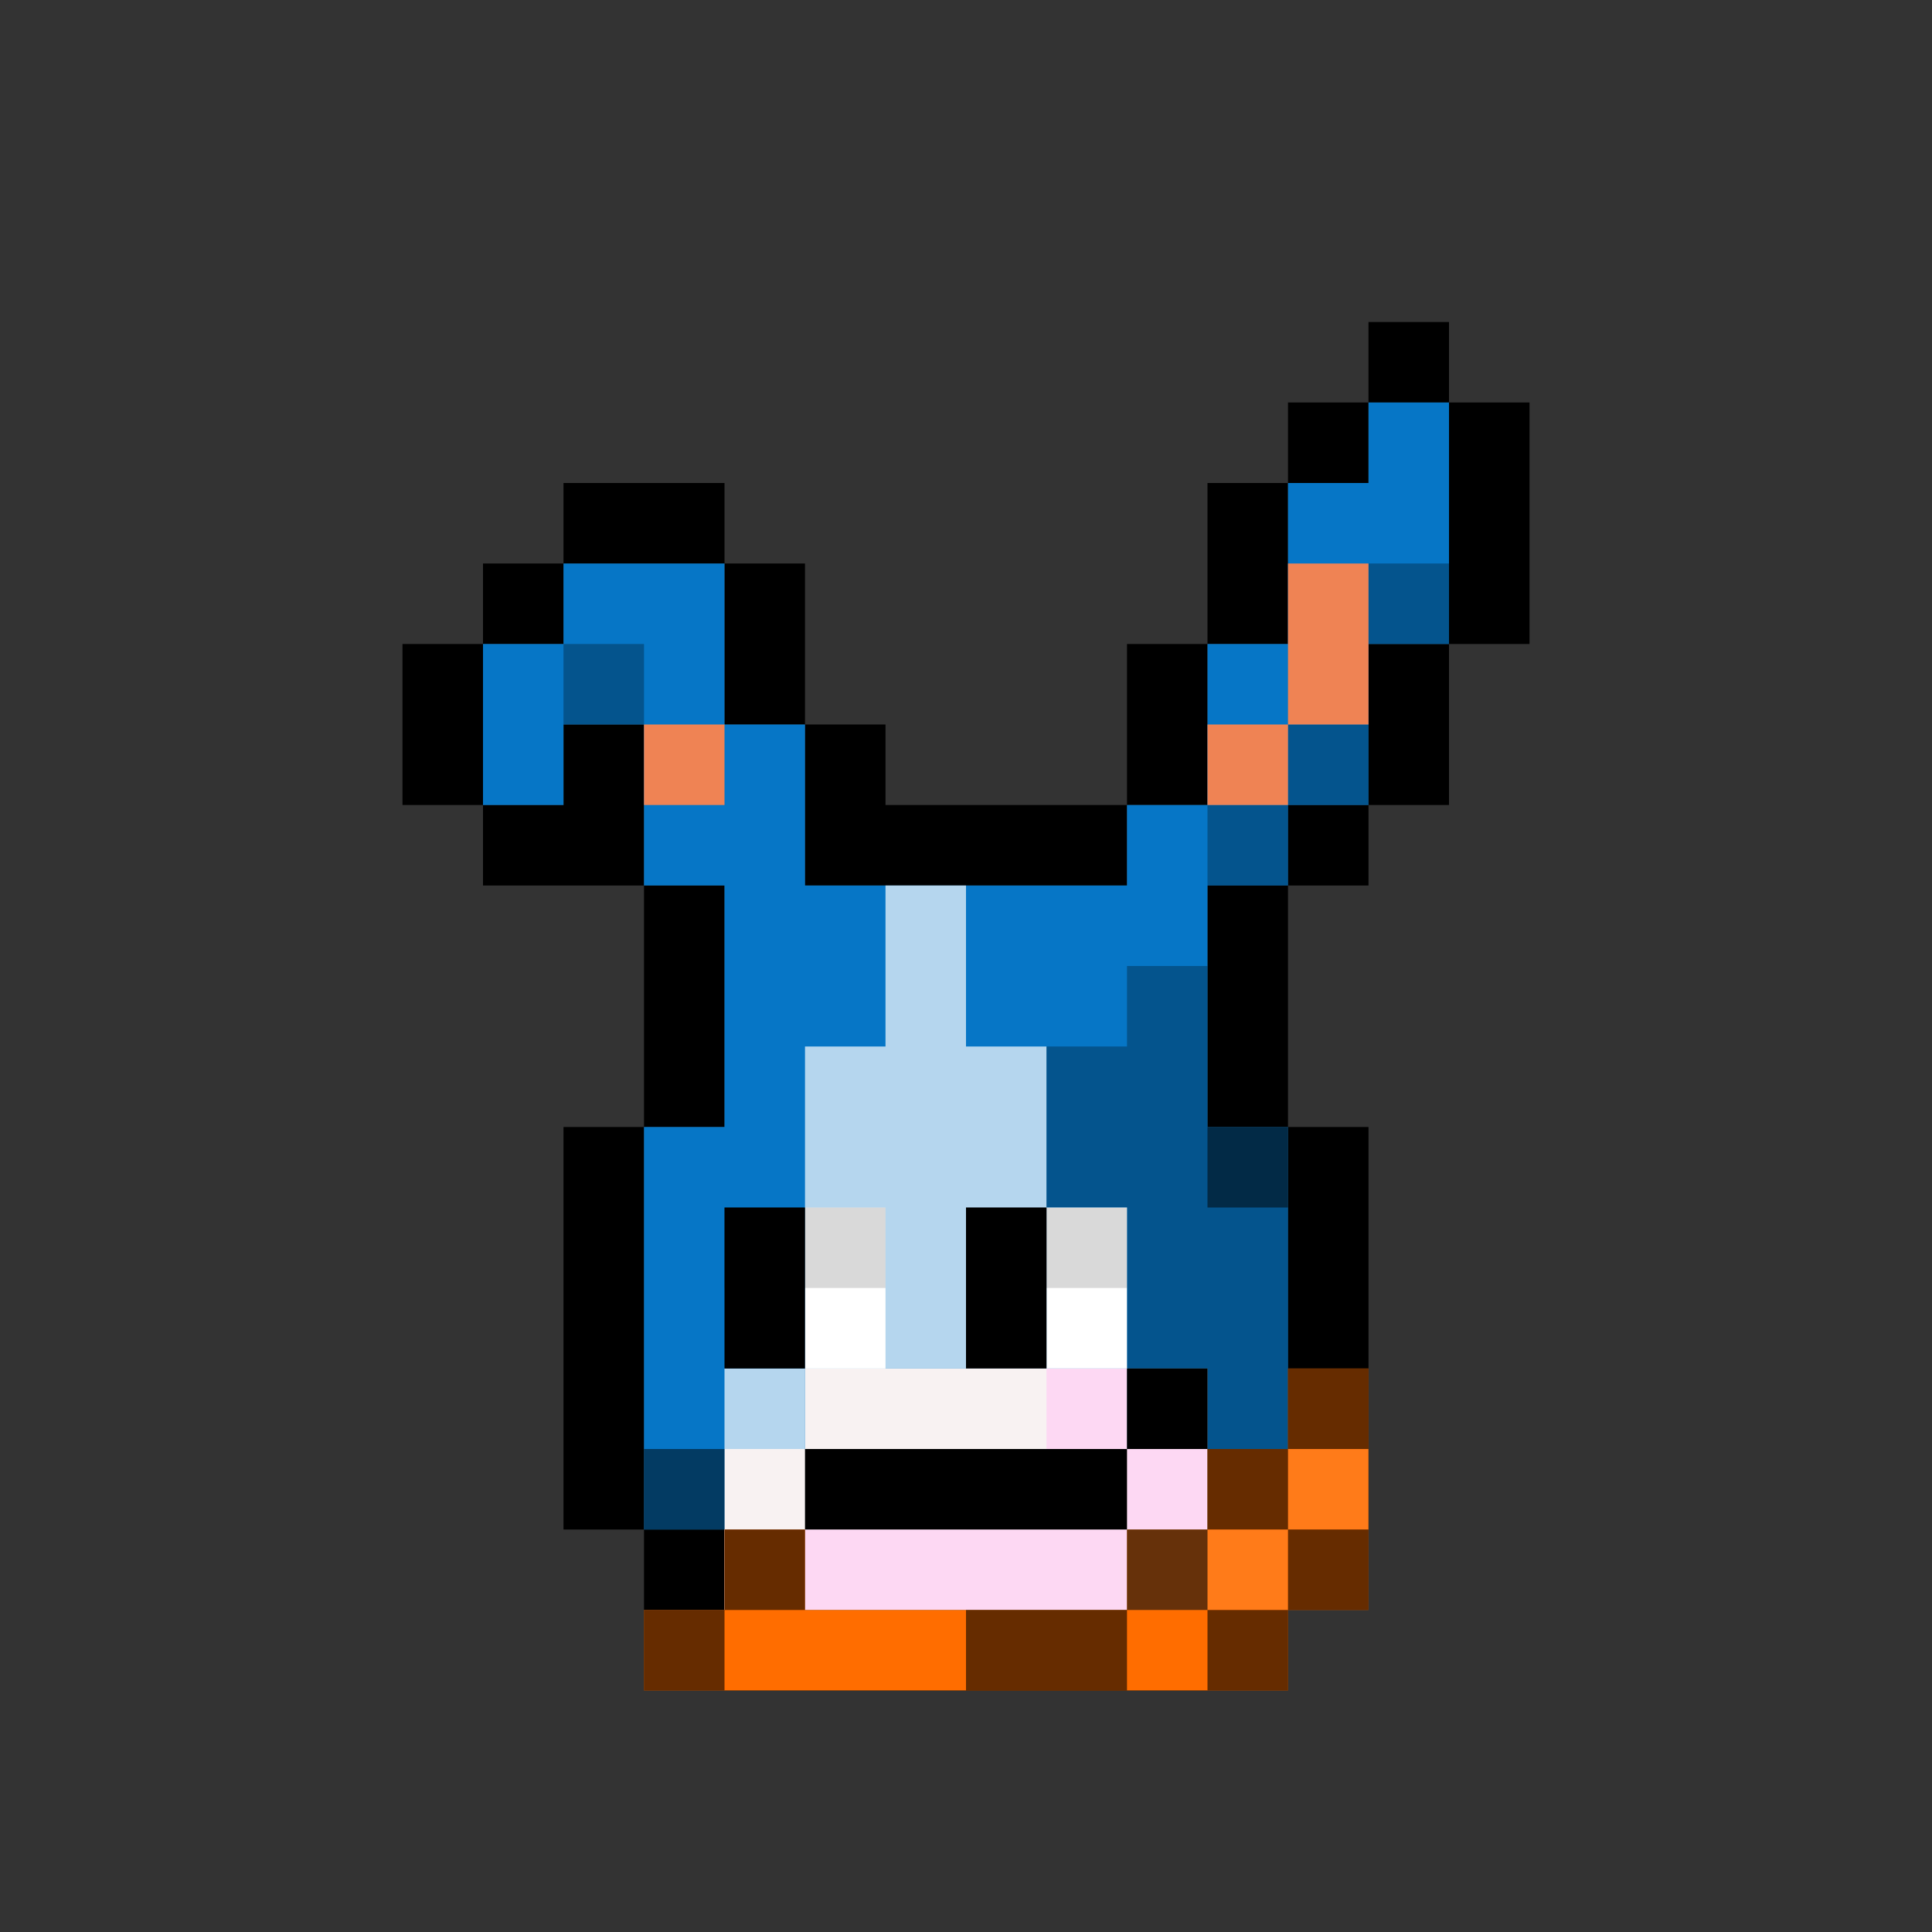 <svg width="24" height="24" viewBox="0 0 24 24" fill="none" xmlns="http://www.w3.org/2000/svg">
<rect x="0" y="0" width="24" height="24" fill="#333333" stroke="none"/>
<g id="lost-donkey">
<g id="border">
<path id="Union_3" fill-rule="evenodd" clip-rule="evenodd" d="M18 4H17V5H16V6H15V8H14V10H11V9H10V7H9V6H7V7H6V8H5V10H6V11H7H8V12V14H7V19H8V20H9V21H15V20H16V19H17V14H16V12V11H17V10H18V8H19V5H18V4ZM18 5H17V6H16V8H15V10H14V11H10V10V9H9V7H7V8H6V10H7V9H8V11H9V12V14H8V19H9V20H15V19H16V14H15V12V11H16V10H17V8H18V5Z" fill="black"/>
</g>
<g id="inside-rare">
<path id="fill-meat" fill-rule="evenodd" clip-rule="evenodd" d="M11 13H13V14H14V15H13V16H11V15H10V14H11V13Z" fill="#DB00FF"/>
<path id="static-shine" fill-rule="evenodd" clip-rule="evenodd" d="M11 13H12H13V14H12H11V13ZM11 14V15H10V14H11Z" fill="white" fill-opacity="0.59"/>
<path id="static-shadow" fill-rule="evenodd" clip-rule="evenodd" d="M13 14H14V15H13V16H11V15H13V14Z" fill="black" fill-opacity="0.17"/>
</g>
<g id="body-donkey">
<path id="fill-color" fill-rule="evenodd" clip-rule="evenodd" d="M18 5H17V6H16V7V8H15V9V10H14V11H10V9H9V7H8H7V8H6V10H7V9H8V11H9V12V14H8V19H9V20H10H14H15V19H16V14H15V12V11H16V10H17V9V8H18V7V6V5Z" fill="#0676C6"/>
<path id="stripe" fill-rule="evenodd" clip-rule="evenodd" d="M11 11H12V13H13V17H10V18H9V17H10V13H11V11ZM14 17H15V18H14V17Z" fill="white" fill-opacity="0.7"/>
<path id="Union_4" fill-rule="evenodd" clip-rule="evenodd" d="M13 17H14V18H15V20H14H13H10H9V18H10V17H13Z" fill="#F8F2F2"/>
<path id="static-shadow_2" fill-rule="evenodd" clip-rule="evenodd" d="M16 14H15V15H16V14ZM16 18H15V19H14V20H15V19H16V18ZM9 18H8V19H9V18Z" fill="black" fill-opacity="0.5"/>
<path id="static-shadow-big" fill-rule="evenodd" clip-rule="evenodd" d="M18 7H17V8H18V7ZM8 8H7V9H8V8ZM15 10H16V11H15V10ZM16 10H17V9H16V10ZM16 14H15V13V12H14V13H13V15H14V18H12V19H14V18H15V19H16V18V15V14Z" fill="black" fill-opacity="0.29"/>
<path id="red" fill-rule="evenodd" clip-rule="evenodd" d="M17 7H16V9H17V7ZM16 9H15V10H16V9ZM8 9H9V10H8V9Z" fill="#EF8354"/>
<path id="shadow-pink" fill-rule="evenodd" clip-rule="evenodd" d="M14 17H13V18H14V17ZM12 19H14V18H15V19V20H12H10H9V19H10H12Z" fill="#FDD8F3"/>
</g>
<g id="mouth-a5">
<path id="static-mouth" fill-rule="evenodd" clip-rule="evenodd" d="M15 17H14V18H12H11H10V19H11H12H14V18H15V17Z" fill="black"/>
</g>
<g id="eyes-a9">
<path id="static-sclera" fill-rule="evenodd" clip-rule="evenodd" d="M11 15H10V17H11V15ZM14 15H13V17H14V15Z" fill="white"/>
<path id="static-pupils" fill-rule="evenodd" clip-rule="evenodd" d="M10 15H9V17H10V15ZM13 15H12V17H13V15Z" fill="black"/>
<path id="static-lids" fill-rule="evenodd" clip-rule="evenodd" d="M11 15H9V16H11V15ZM14 15H12V16H14V15Z" fill="black" fill-opacity="0.15"/>
</g>
<g id="clothes-hoodie">
<path id="Union_5" fill-rule="evenodd" clip-rule="evenodd" d="M17 17H16V18H15V19H14V20H10V19H9V20H8V21H16V20H17V17Z" fill="#FF6D00"/>
<path id="Union_6" fill-rule="evenodd" clip-rule="evenodd" d="M17 18H16V19H17V18ZM15 19H16V20H15H14V19H15Z" fill="white" fill-opacity="0.1"/>
<path id="shadows" fill-rule="evenodd" clip-rule="evenodd" d="M17 17H16V18H17V17ZM15 19V18H16V19H17V20H16V21H15V20H14V21H12V20H14V19H15ZM15 19H16V20H15V19ZM9 19H10V20H9V21H8V20H9V19Z" fill="black" fill-opacity="0.6"/>
</g>
</g>
</svg>

